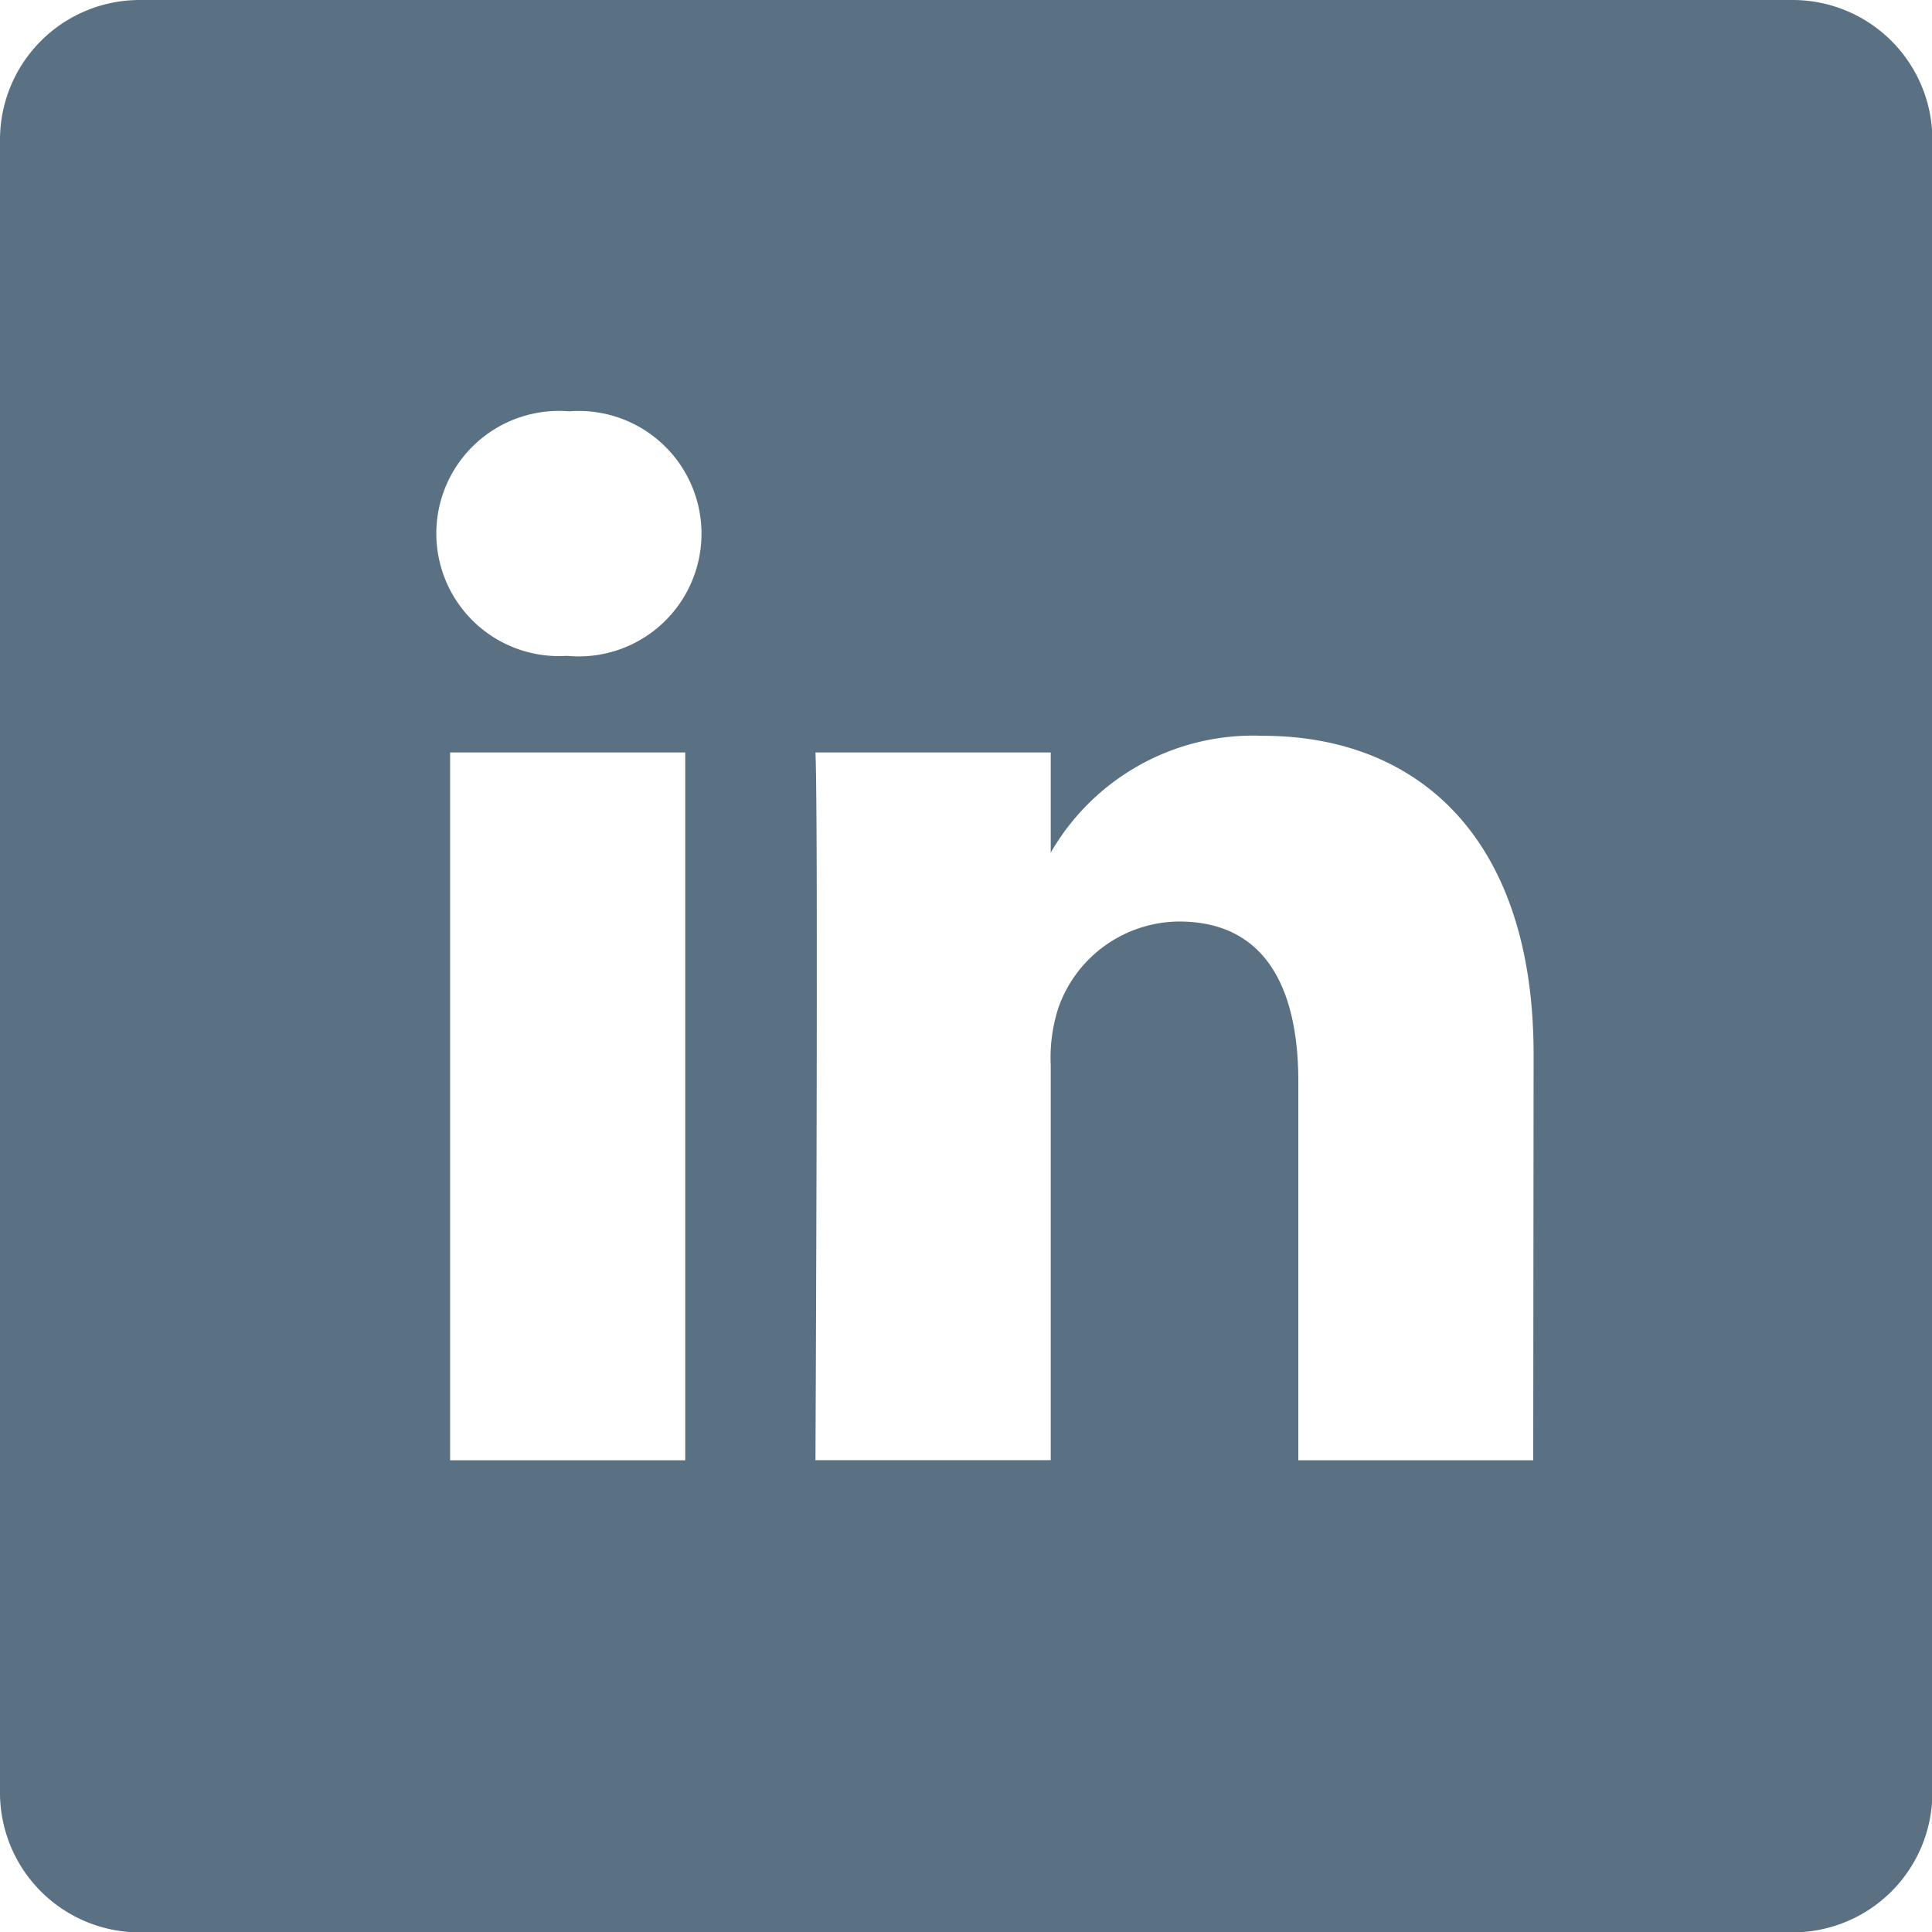 <svg xmlns="http://www.w3.org/2000/svg" width="15.208" height="15.208" viewBox="0 0 15.208 15.208">
  <path id="linkedin" d="M14.111,0H1.1A1.1,1.1,0,0,0,0,1.1V14.111a1.1,1.1,0,0,0,1.1,1.1H14.111a1.1,1.1,0,0,0,1.1-1.1V1.1a1.1,1.1,0,0,0-1.1-1.1ZM5.394,11.495H3.543V5.923H5.394ZM4.469,5.163H4.456a.965.965,0,1,1,.024-1.925.966.966,0,1,1-.012,1.925Zm7.6,6.332H10.22V8.514c0-.749-.268-1.26-.938-1.26a1.014,1.014,0,0,0-.95.677,1.268,1.268,0,0,0-.061.452v3.111H6.419s.024-5.049,0-5.571H8.271v.789a1.838,1.838,0,0,1,1.669-.92c1.218,0,2.132.8,2.132,2.508Zm0,0" transform="translate(0)" fill="#5a7184"/>
</svg>
